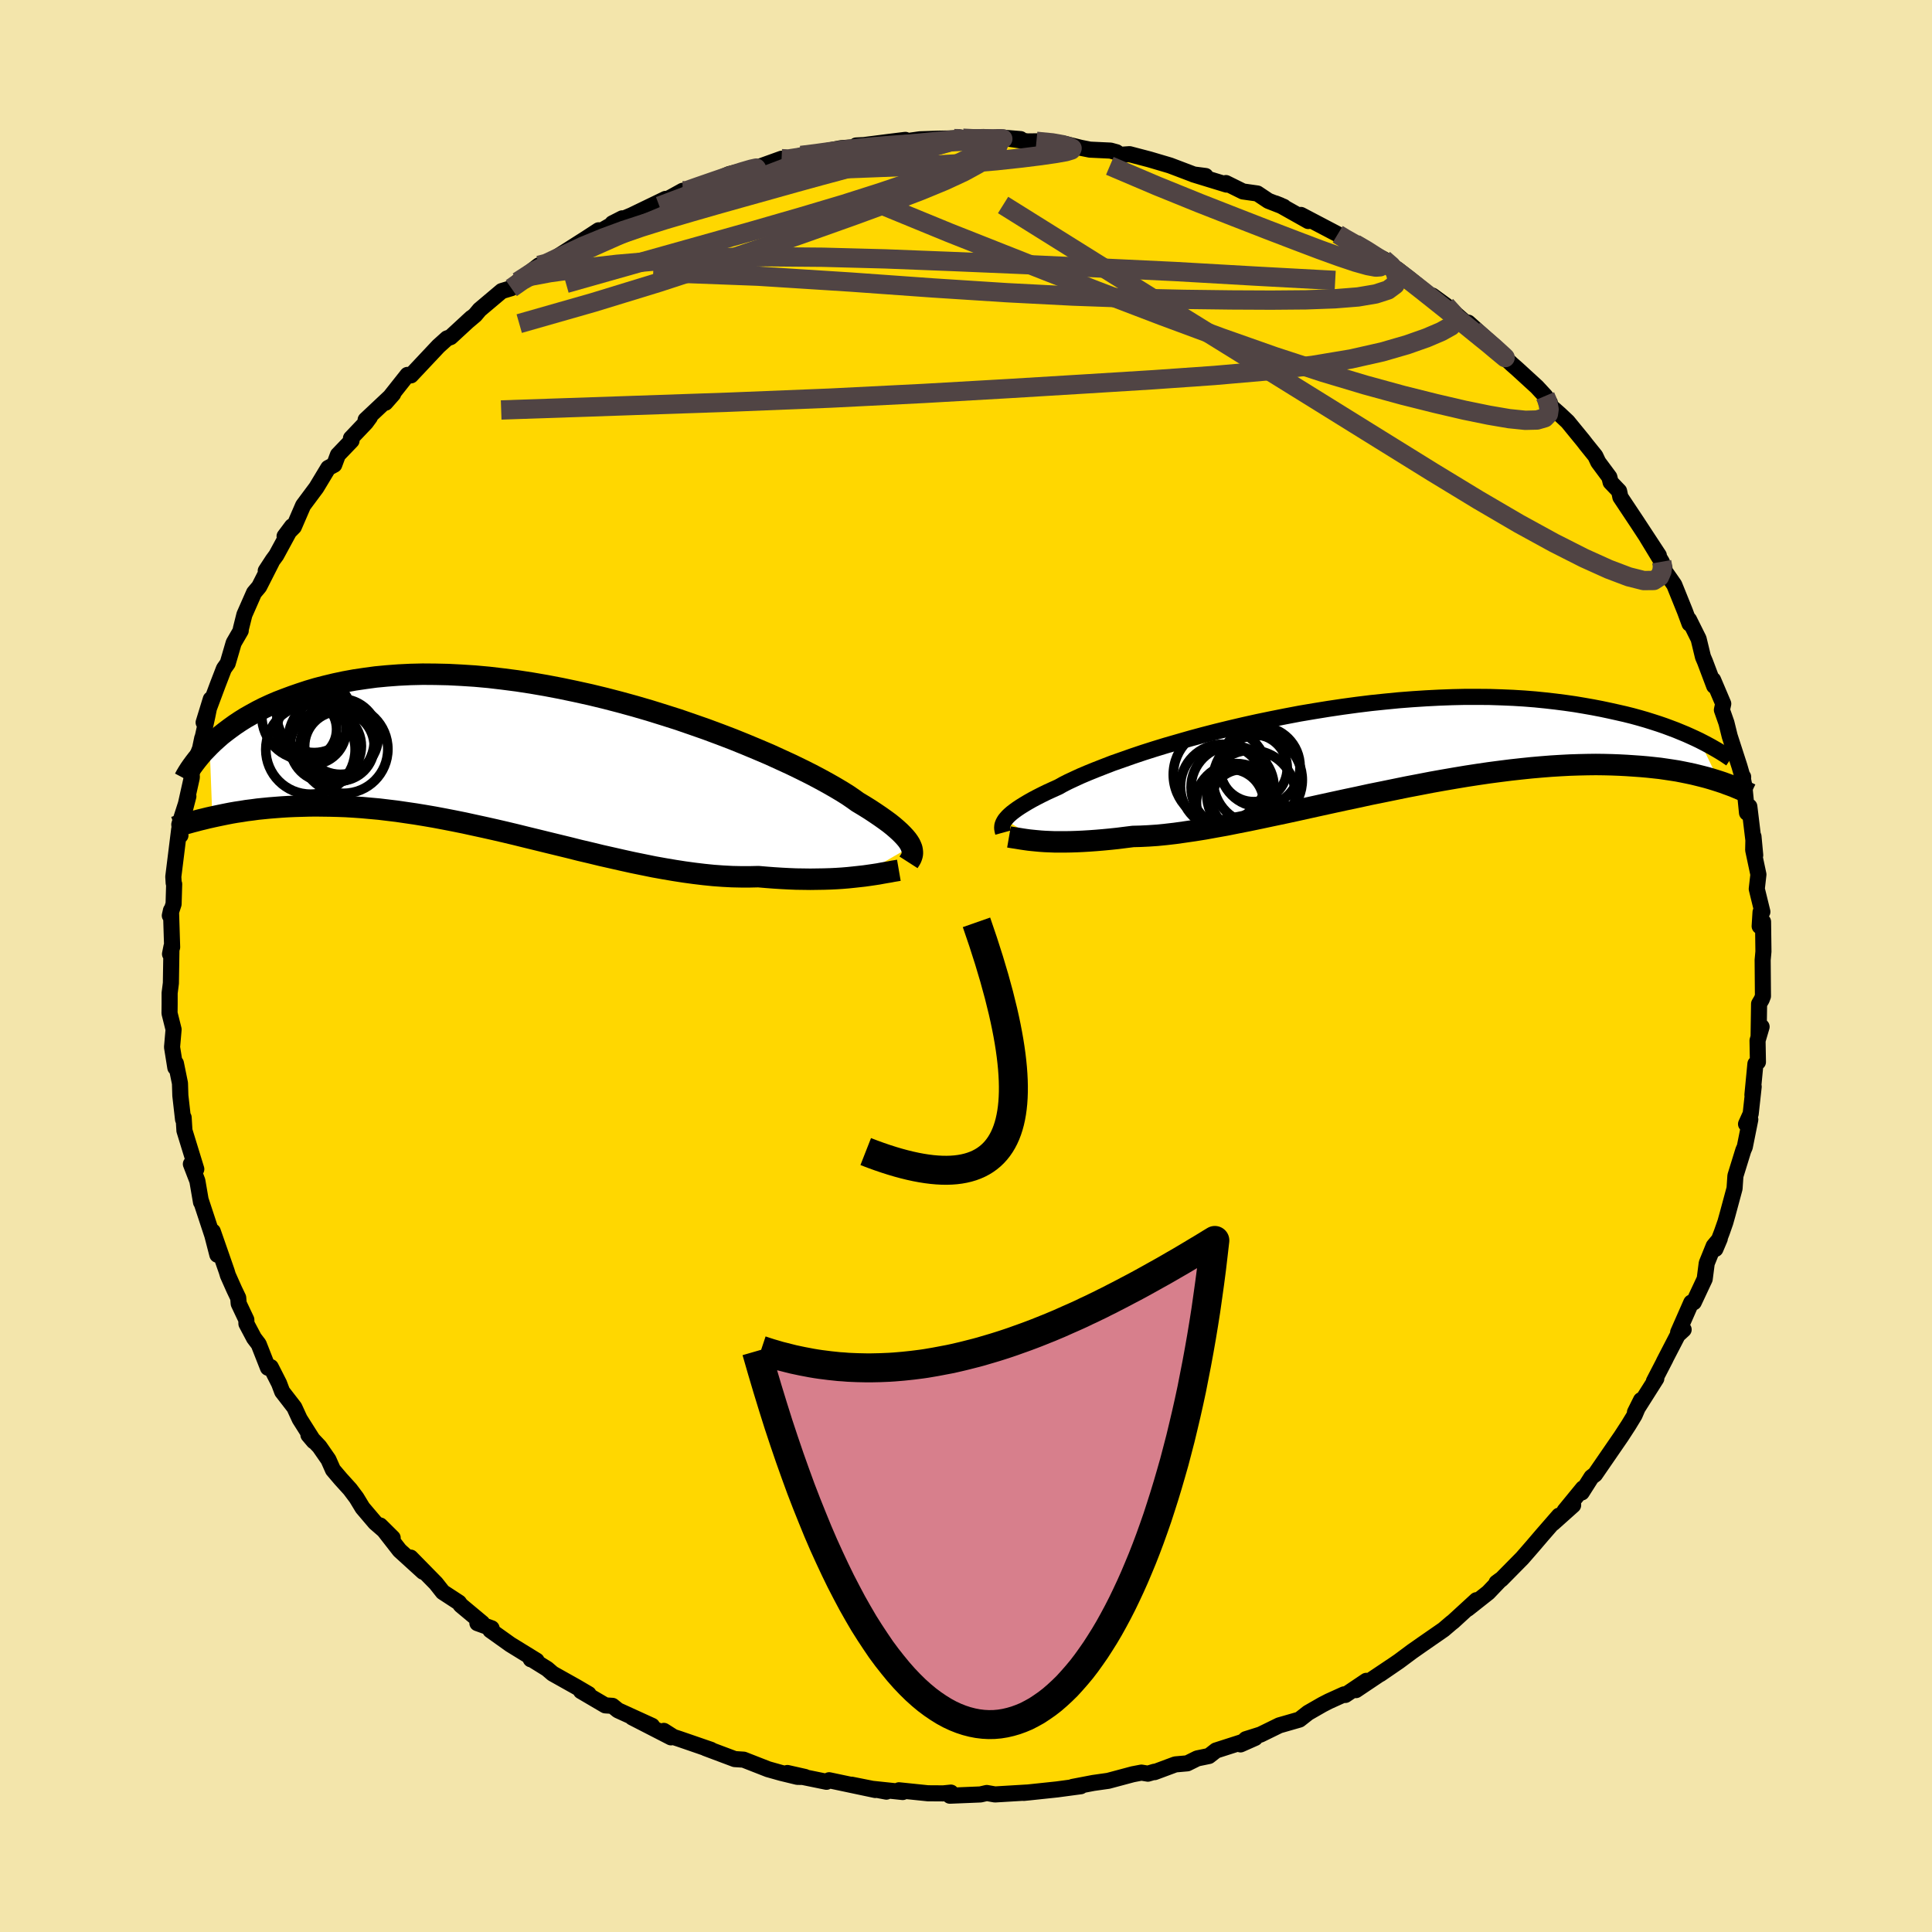 <svg xmlns="http://www.w3.org/2000/svg" width="500" height="500" viewBox="-100 -100 200 200"><defs><clipPath id="c"><path d="m38.37 8.76-.1-.22-.14-.23-.17-.24-.21-.25-.25-.27-.28-.28-.33-.3-.36-.31-.4-.32-.45-.33-.48-.34-.53-.36-.56-.37-.61-.38-.65-.39-.46-.33-.54-.37-.62-.39-.69-.41-.77-.44-.84-.46-.91-.48-.98-.49-1.05-.51-1.11-.51-1.16-.53-1.22-.52-1.27-.53-1.31-.53-1.36-.52-1.4-.52-1.43-.5-1.45-.5-1.48-.47-1.51-.47-1.51-.44-1.53-.42-1.54-.4-1.53-.37-1.54-.34-1.53-.32-1.52-.29-1.51-.26-1.5-.23-1.47-.19-1.45-.17-1.43-.13-1.4-.09-1.37-.07-1.34-.03-1.3-.01-1.27.03-1.23.06-1.2.09-1.16.11-1.11.15-1.08.16-1.04.19-.99.21-.96.23-.93.24-.88.26-.85.28-.81.28-.78.29-.75.29-.72.31-.69.32-.65.33-.62.34-.6.34-.56.35-.54.36-.5.36-.48.36-.46.36-.42.37-.4.36-.38.37.28 7.38.46-.1.48-.1.49-.1.51-.1.52-.09.54-.08.55-.09.57-.07.58-.08.6-.06.61-.06.63-.05.65-.05.66-.04.68-.03.7-.02.72-.02.73-.01.76.01.77.01.79.02.82.03.83.05.85.06.88.08.89.08.91.11.92.11.95.14.96.14.98.16.99.17 1.01.19 1.03.2 1.04.21 1.05.23 1.06.23 1.07.24 1.08.25 1.09.26 1.09.27 1.11.27 1.1.27 1.11.27 1.11.27 1.11.28 1.11.26 1.11.27 1.11.25 1.1.25 1.09.24 1.08.22 1.08.22 1.06.19 1.06.18 1.03.16 1.03.14 1 .12.99.1.97.07.95.05.93.02h.91l.88-.02.82.07.79.06.79.05.77.04.75.03.74.01.72.01.7-.01.68-.01.66-.02.64-.03.62-.04.6-.05.58-.06.55-.06"/></clipPath><clipPath id="b"><path d="m-37.55 7.45.14-.17.16-.18.2-.19.22-.19.26-.2.29-.21.33-.22.37-.23.4-.24.44-.25.47-.25.51-.26.55-.27.59-.27.62-.28.46-.26.53-.27.6-.28.67-.31.73-.31.81-.33.87-.34.93-.36 1-.35 1.05-.37 1.1-.37 1.16-.37 1.21-.37 1.25-.36 1.29-.37 1.33-.36 1.36-.35 1.39-.34 1.41-.33 1.44-.32 1.45-.3 1.46-.29 1.47-.28 1.48-.25 1.48-.24 1.48-.22 1.47-.2 1.46-.18 1.45-.15 1.43-.14 1.42-.11 1.39-.09L7.4-5.2l1.35-.05 1.32-.03h1.29l1.26.01 1.22.04 1.2.05 1.15.07 1.13.09 1.09.11 1.05.12 1.01.13.98.14.95.16.91.16.88.17.85.18.81.18.79.18.76.19.73.2.69.2.67.21.65.21.61.21.59.22.56.21.53.22.51.21.49.22.46.21.44.21 2.05 4.24-.41-.13-.42-.13-.45-.13-.46-.12-.48-.12-.49-.12-.52-.11-.54-.11-.56-.11-.58-.09-.6-.09-.62-.09-.64-.07-.66-.07-.69-.06-.71-.05-.74-.05-.76-.04-.78-.03-.82-.02-.84-.01-.86.01-.9.02-.93.03-.95.05-.98.06-1.01.08-1.03.09-1.06.11-1.09.12-1.11.14-1.14.15-1.16.17-1.17.18-1.2.2-1.22.21-1.23.22-1.24.24-1.26.24-1.27.26-1.27.26-1.29.26-1.28.28-1.28.27-1.29.28-1.28.28-1.27.28-1.26.28-1.25.27-1.24.26-1.22.26-1.2.25-1.17.23-1.15.23-1.12.2-1.1.2-1.06.17-1.03.15-.99.14-.95.11-.91.09-.88.06-.83.04-.78.02-.81.1-.79.1-.76.08-.74.07-.71.06-.69.05-.66.04-.64.03-.62.02-.58.01h-1.1l-.51-.02-.49-.02-.45-.03"/></clipPath><filter id="a"><feTurbulence baseFrequency=".05" numOctaves="3" result="noise" type="noise"/><feDisplacementMap in="SourceGraphic" in2="noise" scale="2"/></filter></defs><rect width="100%" height="100%" x="-100" y="-100" fill="#F3E5AB"/><path fill="gold" stroke="#000" stroke-linejoin="round" stroke-width="1.667" d="m82.47-.62.03 3.74-.13.34-.27.46-.05 3.34.31-.97-.42 1.43.04 2.22-.26.19-.31 3.22.13-.86-.31 2.81-.48 1.06.44-.47-.57 2.84-.15.34-.82 2.65-.09 1.31-.71 2.63-.24.86-.36 1.03-.67 1.74.45-1.06-.63.76-.72 1.78-.21 1.63-1.13 2.41-.26.03-1.36 3.09.57-.29-.61.56-1.44 2.78.17-.31-1.2 2.32.25-.28-2.21 3.49.63-1.26-.67 1.56-.62 1.02-.76 1.17-2.71 3.94-.37.28-1.01 1.59.13-.43-1.9 2.32.88-.63v.06l-2.08 1.86.62-.78-1.74 2-1 1.17-1.07 1.23-2.17 2.2-.49.34.39-.29-1.25 1.31-2.14 1.69.92-.9-2.42 2.22-.16.12-.82.7-2.15 1.49-1.1.77-1.37 1.02-1.94 1.33 1.13-.78-3.64 2.44 1.07-.96-2.17 1.46-.13-.06-1.59.72-.66.34-1.48.85-.89.7-2.09.6-1.94.95-1.52.48-.55.54 1.51-.67-4.05 1.3-.73.57-1.21.25-1.03.51-1.24.11-2.15.8-.01-.04-.68.2-.67-.11-.89.17-2.54.68-1.55.22-2.14.41.84-.07-2.46.33-2.93.31-.51.05.37-.04-3.35.2-.85-.15-.65.15-3.17.13.11-.32-.79.08-1.59-.01-3-.31.39.18-3.32-.35 1.63.31-3.61-.72 2.46.55-4.78-1.01-.27.16-3.13-.64-.92-.27 1.82.41-.78-.01-1.69-.41-1.35-.38-2.53-.99-.92-.06-3.01-1.13.55.17-3.31-1.14-.58-.19-.99-.63.74.67-4.01-2.06 2.05.87-3.53-1.61-.57-.46-.74-.05-2.52-1.48.79.31-1.26-.74-2.46-1.38-.57-.49-1.74-1.08.05.09.6.14-2.73-1.68-2.06-1.47.13-.2-1.47-.53.5-.01-2.23-1.86-.18-.26-1.67-1.09-.71-.9-2.62-2.67 1.29 1.47-2.43-2.21-2.01-2.58 1.29 1.28-1.82-1.58-1.3-1.53-.63-1.04-.66-.88-.97-1.07-.8-.94-.47-1.06-.93-1.34-1.14-1.21.55.65-1.46-2.31-.55-1.2-1.26-1.63-.32-.85-.86-1.69-.29.07-.96-2.44-.48-.63-.79-1.49-.01-.41-.79-1.67-.05-.6-.42-.88-.65-1.46-.12-.4-1.44-4.13.47 2.41-.52-2.01-1.21-3.67.04.24-.38-2.21-.67-1.74.56.53-1.23-4v-.04l-.08-1.3-.06.19-.28-2.46-.04-1.28-.42-2.06-.06.44-.34-2.12.16-1.83-.42-1.68.01-.95V2.8l.13-1.02.06-3.78-.15.76.22-.71-.12-3.81-.12.54.39-1.2.06-2.06-.05-.11-.04-.65.61-4.91.13.63-.12-1.13.94-2.92-.56 2.16.92-4.12-.04-.71.89-2.27.23-1.1.05-.1.46-2.09.37-1.82-.74 2.41 1.46-3.91.64-1.66.39-.55.62-2.12.73-1.26.01-.18.37-1.48 1-2.27.53-.63 1.28-2.52-.6.88.73-1.12.36-.49 1.63-3-.77 1.03.96-.97.96-2.22 1.37-1.84 1.23-2.04.62-.33.38-1.02 1.41-1.47-.06-.25 1.55-1.63.41-.56-.44.28 2.85-2.68-.8.91 2.28-2.88h.33l.03.05 2.85-3.03.89-.8.36-.13 2.17-2-.46.42.84-.71.46-.55 2.29-1.93.99-.3 1.59-1.21-.9.53 2.17-1.68.17.26 1.01-.69 3.71-2.36 1.29-.84-1.66 1.16 3.51-2.02.6-.38-1.02.52 1.98-.83 3.52-1.7-.78.47 1.3-.62 1.25-.69-.39.44 2.2-1.02 1.04-.27 1.97-.88 3.09-.74.36-.14 1.97-.71-.04.39 2.51-.88-.45.15 2.01-.21.17-.16 1.96-.38 2.17-.16-.61-.12.79-.04 2.59-.33 1.71-.21-.48.22 2-.28 1.78-.06 2.66-.05.58.09 1.64-.16 2.32.12 1.43.04-2.28-.19 2.98.43.94-.01 2.4.18.5.07 1.69.42.95.19 2.13.1.62.17.35.27 1-.07 2.06.54 2.13.63 2.53.96 1.15.13-1.25-.16 3.43 1.05-.07-.16 1.76.87 1.49.21 1.14.76 1.59.62-.87-.36.51.2 2.9 1.63-.76-.63 3.81 2 .43.28 1.97 1.15-.62-.45.84.51 2.13 1.09 1.24.93.21.14 1.15.89 3.05 2.46-.6-.65 1.4 1.02.83.73 1.97 1.71.27.05-.76-.71 2.84 2.55-.06.13 1.74 1.63.57.5 2.01 1.84.87.94.48.7-.37-.04 1.38 1.22.83.78 1.62 1.98.3.39.95 1.18.3.64 1.15 1.55.13.53.88.92.13.62 1.73 2.6 2.25 3.43-1.26-1.91 1.56 2.57.28.64-.1.14 1.12 1.61 1.11 2.75.47 1.27-.05-.41.99 1.99.45 1.86.21.49.95 2.52-.11-.63 1.05 2.47-.14.64.47 1.34.34 1.38 1.01 3.12.37 1.28.01-.19-.02.23.14.68.28 2.81.24-.65.61 5.04-.18-1.93-.03 1.39.54 2.54-.17 1.49.58 2.37-.19.04-.09 1.45.35-.46.04 3.08-.08.88.03 3.74" filter="url(#a)"/><path fill="#fff" d="m-37.55 7.45.14-.17.16-.18.2-.19.22-.19.26-.2.29-.21.33-.22.37-.23.4-.24.44-.25.47-.25.51-.26.55-.27.59-.27.62-.28.46-.26.53-.27.6-.28.67-.31.73-.31.81-.33.87-.34.93-.36 1-.35 1.05-.37 1.1-.37 1.16-.37 1.21-.37 1.25-.36 1.29-.37 1.33-.36 1.36-.35 1.39-.34 1.41-.33 1.44-.32 1.45-.3 1.46-.29 1.47-.28 1.48-.25 1.48-.24 1.48-.22 1.47-.2 1.46-.18 1.45-.15 1.43-.14 1.42-.11 1.39-.09L7.4-5.2l1.35-.05 1.32-.03h1.29l1.26.01 1.22.04 1.2.05 1.15.07 1.13.09 1.09.11 1.05.12 1.01.13.98.14.95.16.91.16.88.17.85.18.81.18.79.18.76.19.73.2.69.2.67.21.65.21.61.21.59.22.56.21.53.22.51.21.49.22.46.21.44.21 2.05 4.24-.41-.13-.42-.13-.45-.13-.46-.12-.48-.12-.49-.12-.52-.11-.54-.11-.56-.11-.58-.09-.6-.09-.62-.09-.64-.07-.66-.07-.69-.06-.71-.05-.74-.05-.76-.04-.78-.03-.82-.02-.84-.01-.86.01-.9.02-.93.03-.95.05-.98.06-1.01.08-1.03.09-1.06.11-1.09.12-1.11.14-1.14.15-1.16.17-1.17.18-1.2.2-1.22.21-1.23.22-1.24.24-1.26.24-1.27.26-1.27.26-1.29.26-1.28.28-1.28.27-1.29.28-1.28.28-1.27.28-1.26.28-1.25.27-1.24.26-1.22.26-1.2.25-1.17.23-1.15.23-1.12.2-1.1.2-1.06.17-1.03.15-.99.14-.95.11-.91.09-.88.06-.83.04-.78.02-.81.1-.79.1-.76.08-.74.07-.71.06-.69.05-.66.04-.64.03-.62.02-.58.01h-1.1l-.51-.02-.49-.02-.45-.03" filter="url(#a)" transform="translate(41.59 -22.58)"/><path fill="#fff" d="m38.37 8.76-.1-.22-.14-.23-.17-.24-.21-.25-.25-.27-.28-.28-.33-.3-.36-.31-.4-.32-.45-.33-.48-.34-.53-.36-.56-.37-.61-.38-.65-.39-.46-.33-.54-.37-.62-.39-.69-.41-.77-.44-.84-.46-.91-.48-.98-.49-1.05-.51-1.11-.51-1.16-.53-1.22-.52-1.27-.53-1.31-.53-1.36-.52-1.4-.52-1.43-.5-1.45-.5-1.48-.47-1.51-.47-1.51-.44-1.53-.42-1.54-.4-1.53-.37-1.54-.34-1.53-.32-1.52-.29-1.51-.26-1.5-.23-1.47-.19-1.45-.17-1.43-.13-1.4-.09-1.37-.07-1.34-.03-1.3-.01-1.27.03-1.23.06-1.2.09-1.16.11-1.11.15-1.08.16-1.04.19-.99.21-.96.23-.93.24-.88.26-.85.28-.81.28-.78.29-.75.29-.72.31-.69.32-.65.33-.62.34-.6.34-.56.35-.54.36-.5.36-.48.36-.46.36-.42.37-.4.36-.38.37.28 7.38.46-.1.48-.1.49-.1.51-.1.52-.09.54-.08.55-.09.57-.07.58-.08.6-.06.61-.06.63-.05.65-.05.66-.04.68-.03.7-.02.72-.02.73-.01.76.01.77.01.79.02.82.03.83.05.85.06.88.08.89.08.91.11.92.11.95.14.96.14.98.16.99.17 1.01.19 1.03.2 1.04.21 1.05.23 1.06.23 1.07.24 1.08.25 1.09.26 1.09.27 1.11.27 1.1.27 1.11.27 1.11.27 1.11.28 1.11.26 1.11.27 1.11.25 1.1.25 1.09.24 1.08.22 1.08.22 1.06.19 1.06.18 1.03.16 1.03.14 1 .12.99.1.97.07.95.05.93.02h.91l.88-.02.82.07.79.06.79.05.77.04.75.03.74.01.72.01.7-.01.68-.01.66-.02.64-.03.62-.04.6-.05.58-.06.55-.06" filter="url(#a)" transform="translate(-44.06 -21.14)"/><g fill="none" stroke="#000" transform="translate(41.59 -22.58)"><path stroke-linejoin="round" stroke-width="1.667" d="m-37.75 8.77-.03-.11-.03-.12-.02-.12-.02-.12.01-.12.01-.14.04-.13.06-.15.08-.15.1-.16.14-.17.16-.18.2-.19.22-.19.26-.2.29-.21.33-.22.37-.23.4-.24.44-.25.47-.25.51-.26.55-.27.59-.27.62-.28.46-.26.53-.27.6-.28.67-.31.73-.31.81-.33.87-.34.93-.36 1-.35 1.05-.37 1.1-.37 1.16-.37 1.21-.37 1.25-.36 1.29-.37 1.33-.36 1.36-.35 1.39-.34 1.41-.33 1.44-.32 1.45-.3 1.46-.29 1.47-.28 1.48-.25 1.48-.24 1.48-.22 1.47-.2 1.46-.18 1.45-.15 1.43-.14 1.42-.11 1.39-.09L7.4-5.2l1.35-.05 1.32-.03h1.29l1.26.01 1.22.04 1.2.05 1.15.07 1.13.09 1.09.11 1.05.12 1.01.13.98.14.95.16.91.16.88.17.85.18.81.18.79.18.76.19.73.2.69.2.67.21.65.21.61.21.59.22.56.21.53.22.51.21.49.22.46.21.44.21.41.21.4.21.37.2.35.2.33.19.32.19.29.18.28.18.25.17.25.17" filter="url(#a)"/><path stroke-linejoin="round" stroke-width="2.222" d="m-37.14 9.22.23.04.25.04.27.04.3.05.31.05.34.05.36.05.38.04.41.04.44.04.45.03.49.02.51.02h1.1l.58-.01.62-.02.64-.03.66-.04.69-.05.71-.06.74-.07.76-.08.79-.1.81-.1.78-.02.83-.04.88-.06.91-.09.95-.11.99-.14 1.03-.15 1.06-.17 1.1-.2 1.12-.2 1.15-.23 1.17-.23 1.2-.25 1.22-.26 1.24-.26 1.25-.27 1.26-.28 1.27-.28 1.28-.28 1.29-.28 1.28-.27 1.28-.28 1.29-.26L2.8 4.3l1.27-.26 1.26-.24 1.24-.24 1.23-.22 1.22-.21 1.2-.2 1.17-.18 1.16-.17 1.14-.15 1.11-.14 1.09-.12 1.06-.11 1.03-.09 1.01-.08.98-.06.95-.05.93-.03.9-.02.86-.01.84.01.82.02.78.03.76.04.74.05.71.05.69.06.66.07.64.07.62.09.6.09.58.09.56.11.54.11.52.11.49.12.48.12.46.12.45.13.42.13.41.13.39.13.38.14.36.13.35.13.33.14.31.13.31.13.29.13.27.13.27.13" filter="url(#a)"/><circle cx="-11.814" cy="2.091" r="3.48" clip-path="url(#b)" filter="url(#a)"/><circle cx="-14.254" cy="5.686" r="3.484" clip-path="url(#b)" filter="url(#a)"/><circle cx="-15.244" cy="2.776" r="4.884" clip-path="url(#b)" filter="url(#a)"/><circle cx="-11.394" cy="3.326" r="4.616" clip-path="url(#b)" filter="url(#a)"/><circle cx="-11.159" cy="1.941" r="4.152" clip-path="url(#b)" filter="url(#a)"/><circle cx="-12.084" cy="4.816" r="4.578" clip-path="url(#b)" filter="url(#a)"/><circle cx="-13.619" cy="5.916" r="4.29" clip-path="url(#b)" filter="url(#a)"/><circle cx="-13.994" cy="4.091" r="4.296" clip-path="url(#b)" filter="url(#a)"/><circle cx="-13.054" cy="5.346" r="3.1" clip-path="url(#b)" filter="url(#a)"/><circle cx="-15.044" cy="3.976" r="4.348" clip-path="url(#b)" filter="url(#a)"/></g><g fill="none" stroke="#000" transform="translate(-44.06 -21.14)"><path stroke-linejoin="round" stroke-width="2.222" d="m38.11 10.41.09-.14.09-.14.08-.14.06-.15.05-.16.03-.16v-.18l-.02-.18-.04-.2-.08-.2-.1-.22-.14-.23-.17-.24-.21-.25-.25-.27-.28-.28-.33-.3-.36-.31-.4-.32-.45-.33-.48-.34-.53-.36-.56-.37-.61-.38-.65-.39-.46-.33-.54-.37-.62-.39-.69-.41-.77-.44-.84-.46-.91-.48-.98-.49-1.05-.51-1.11-.51-1.16-.53-1.22-.52-1.27-.53-1.31-.53-1.36-.52-1.4-.52-1.43-.5-1.45-.5-1.48-.47-1.51-.47-1.51-.44-1.53-.42-1.54-.4-1.53-.37-1.54-.34-1.53-.32-1.52-.29-1.51-.26-1.5-.23-1.47-.19-1.45-.17-1.43-.13-1.4-.09-1.37-.07-1.34-.03-1.3-.01-1.27.03-1.23.06-1.2.09-1.16.11-1.11.15-1.08.16-1.04.19-.99.21-.96.23-.93.24-.88.26-.85.28-.81.28-.78.29-.75.29-.72.31-.69.32-.65.33-.62.34-.6.34-.56.35-.54.36-.5.36-.48.36-.46.36-.42.37-.4.36-.38.37-.35.36-.34.35-.3.36-.29.35-.27.35-.25.34-.23.33-.21.33-.19.32-.17.32m73.95 9.49-.29.05-.31.05-.35.07-.37.06-.4.07-.43.08-.46.07-.48.07-.5.07-.54.06-.55.06-.58.06-.6.05-.62.04-.64.03-.66.02-.68.01-.7.01-.72-.01-.74-.01-.75-.03-.77-.04-.79-.05-.79-.06-.82-.07-.88.02h-.91l-.93-.02-.95-.05-.97-.07-.99-.1-1-.12-1.03-.14-1.03-.16-1.06-.18-1.06-.19-1.08-.22-1.08-.22-1.09-.24-1.1-.25L6.3 9.7l-1.11-.27-1.11-.26-1.11-.28-1.11-.27-1.11-.27-1.1-.27-1.11-.27-1.09-.27-1.09-.26-1.08-.25-1.07-.24-1.06-.23-1.05-.23-1.04-.21-1.03-.2-1.01-.19-.99-.17-.98-.16-.96-.14-.95-.14-.92-.11-.91-.11-.89-.08-.88-.08-.85-.06-.83-.05-.82-.03-.79-.02-.77-.01-.76-.01-.73.01-.72.02-.7.02-.68.03-.66.04-.65.05-.63.05-.61.06-.6.06-.58.08-.57.07-.55.09-.54.08-.52.09-.51.1-.49.1-.48.1-.46.1-.45.1-.44.11-.42.1-.41.11-.39.1-.39.11-.36.1-.36.11-.35.1-.33.11" filter="url(#a)"/><circle cx="-21.639" cy="-2.279" r="4.46" clip-path="url(#c)" filter="url(#a)"/><circle cx="-23.684" cy="-3.294" r="3.578" clip-path="url(#c)" filter="url(#a)"/><circle cx="-23.409" cy="-4.824" r="3.874" clip-path="url(#c)" filter="url(#a)"/><circle cx="-22.219" cy="-1.624" r="3.686" clip-path="url(#c)" filter="url(#a)"/><circle cx="-20.359" cy="-1.304" r="4.57" clip-path="url(#c)" filter="url(#a)"/><circle cx="-23.799" cy="-1.269" r="4.626" clip-path="url(#c)" filter="url(#a)"/><circle cx="-24.294" cy="-4.754" r="4.548" clip-path="url(#c)" filter="url(#a)"/><circle cx="-24.199" cy="-3.364" r="3.104" clip-path="url(#c)" filter="url(#a)"/><circle cx="-20.804" cy="-1.614" r="3.602" clip-path="url(#c)" filter="url(#a)"/><circle cx="-20.694" cy="-2.609" r="3.914" clip-path="url(#c)" filter="url(#a)"/></g><g fill="none" stroke="#504444" stroke-linejoin="round" stroke-width="2"><path d="m-.32-85.69.84.04 1.03.05.71.11.23.19-.15.28-.41.38-.67.47-.98.57-1.42.68-1.96.82-2.55.95-3.2 1.08-3.83 1.22-4.44 1.32-4.99 1.44-5.59 1.57-6.32 1.77-7.39 2.09m12.08-9.59.42-.01 1.25-.44 1.56-.54 1.57-.54 1.35-.43.96-.28.5-.11.04.05-.38.19-.78.33-1.21.48-1.73.65-2.43.91-3.53 1.33m12.65-4.91.71.03 1.31-.2 1.51-.21 1.67-.2 1.8-.21 1.85-.21 1.8-.2 1.71-.2 1.6-.18 1.5-.15 1.32-.13 1.01-.1.56-.07.06-.04-.55-.01m73.25 43.8.08.46-.06.52-.25.58-.59.38-1.05.01-1.55-.39-2.06-.78-2.57-1.16-3.1-1.57-3.63-1.99-4.19-2.45-4.77-2.9-5.42-3.36-6.12-3.8-6.9-4.28-7.73-4.79-8.64-5.39-9.63-6.02" filter="url(#a)"/><path d="m-45.48-71.38.4-.02 1.98-.37 3.05-.42 3.93-.45 4.63-.4 5.13-.27 5.57-.11 5.99.05 6.45.17 6.92.27 7.37.31 7.74.35 8.02.38 8.22.47 8.3.45" filter="url(#a)"/><path d="m.26-85.6 1.56-.05 1.08.08.44.15.06.26-.14.36-.35.48-.64.59-1.02.71-1.48.81-1.98.92-2.52 1.04-3.1 1.18-3.68 1.35-4.24 1.51-4.77 1.68-5.31 1.81-5.96 1.95-6.79 2.08-7.67 2.19" filter="url(#a)"/><path d="m59.96-59.01.2.47.11.41.09.5-.07.49-.38.39-.79.23-1.22.03-1.67-.17-2.11-.36-2.54-.52-2.96-.69-3.4-.85-3.87-1.06-4.38-1.31-4.96-1.62-5.56-1.96-6.18-2.29-6.78-2.59-7.32-2.87-7.91-3.13-8.52-3.5m-36.12 8.56 1.68-1.09 1.71-.81 2.1-.94 2.36-.99 2.43-.94 2.46-.85 2.52-.79 2.59-.76 2.68-.77 2.74-.77 2.76-.77 2.71-.76 2.62-.72 2.53-.68 2.49-.65 2.43-.61 2.28-.57 1.95-.53 1.56-.46" filter="url(#a)"/><path d="m7.29-85.37 1.65.16 1.01.18.68.2.35.18-.08.18-.56.17-1.07.19-1.52.22-2.01.25-2.59.28-3.33.28-4.28.24-5.33.21-6.48.24" filter="url(#a)"/><path d="m-44.21-72.53.76-.2 1.75-.82 2.09-.97 2.12-.87 2.09-.77 2.14-.7 2.23-.68 2.36-.69 2.48-.68 2.54-.69 2.54-.67 2.47-.65 2.39-.63 2.33-.61 2.28-.6 2.25-.59 2.22-.56 2.09-.51 1.78-.44 1.29-.34.83-.25m50.86 17.07.78.86.21.74-.47.55-1.01.56-1.5.64-2.01.71-2.59.75-3.24.73-3.95.66-4.7.57-5.51.48-6.3.44-7.12.44-7.93.48-8.74.5-9.59.48-10.44.42-11.34.39-12.35.42m91.35-15.61.78.68.42.63.19.69-.21.65-.73.54-1.27.41-1.83.31-2.39.19-2.99.11-3.58.03-4.2-.02-4.81-.06-5.44-.12-6.11-.22-6.82-.35-7.63-.49-8.54-.61-9.61-.61-10.84-.41" filter="url(#a)"/><path d="m40.26-74.77 1.2.7 1.44.92 1.41.99 1.41 1.06 1.42 1.11 1.4 1.11 1.34 1.07 1.24.99 1.13.92 1 .81.87.7.7.59.53.44.34.28.12.1-.13-.13-.38-.35-.64-.58-.88-.76-1.21-1.04m-69.64-18.07 1.54-.19 1.44-.2 1.54-.2 1.55-.17 1.56-.15 1.61-.13 1.66-.12 1.67-.1 1.63-.09 1.56-.07 1.44-.07 1.28-.06 1.05-.06.77-.05.47-.03.11-.03-.3-.01-.76.01H-.21m-46.86 15.46 1.11-.78 1.21-.68 1.71-.81 2.17-1 2.53-1.14 2.7-1.2 2.71-1.18 2.62-1.1 2.51-1.02 2.42-.96 2.32-.9 2.24-.86 2.15-.82 1.92-.72 1.36-.57" filter="url(#a)"/><path d="m38.48-75.75.71.43.74.42.66.37.66.39.64.43.54.43.38.39.16.32-.11.19-.44.03-.82-.15-1.25-.35-1.67-.56-2.1-.76-2.48-.94-2.87-1.1-3.29-1.28-3.8-1.49-4.36-1.77-4.89-2.08" filter="url(#a)"/></g><path fill="none" stroke="#000" stroke-linejoin="round" stroke-width="3" d="M-10.38 19.21Q12.55 28.2 1.085-4.52" filter="url(#a)"/><path fill="#D77F8C" stroke="#000" stroke-linejoin="round" stroke-width="3" d="m-21.69 39.87.57 1.98.57 1.92.57 1.86.57 1.81.58 1.75.58 1.7.58 1.63.58 1.59.59 1.53.59 1.47.58 1.42.59 1.37.6 1.32.59 1.26.59 1.21.6 1.16.59 1.11.6 1.06.59 1.01.6.95.6.91.59.87.6.81.6.76.59.72.6.68.59.62.59.58.6.54.59.49.59.44.59.4.58.36.59.32.58.27.58.23.58.19.58.15.57.11.58.07.56.03.57-.01.56-.05.56-.09.56-.13.55-.16.55-.2.55-.23.54-.28.54-.3.53-.35.53-.37.53-.41.52-.45.51-.47.52-.51.5-.55.5-.57.5-.6.49-.64.48-.67.48-.69.47-.73.47-.75.46-.78.45-.81.45-.84.44-.86.43-.89.43-.92.42-.94.41-.97.41-.99.4-1.02.39-1.04.38-1.06.38-1.09.36-1.11.36-1.13.35-1.15.34-1.17.34-1.19.32-1.22.32-1.23.3-1.25.3-1.27.29-1.29.28-1.3.26-1.33.26-1.33.25-1.36.24-1.37.23-1.39.22-1.4.2-1.41.2-1.43.19-1.45.17-1.45.17-1.47-.48.29-.47.29-.48.29-.47.28-.48.29-.47.28-.47.28-.48.28-.47.27-.48.28-.47.27-.48.27-.47.26-.48.27-.47.26-.47.26-.48.26-.47.25-.48.25-.47.25-.48.25-.47.24-.48.25-.47.23-.47.24-.48.23-.47.23-.48.22-.47.23-.48.22-.47.21-.48.21-.47.21-.47.21-.48.2-.47.2-.48.19-.47.19-.48.19-.47.18-.48.18-.47.17-.48.17-.47.17-.47.16-.48.16-.47.15-.48.15-.47.14-.48.14-.47.14-.48.13-.47.12-.47.12-.48.12-.47.11-.48.11-.47.1-.48.09-.47.09-.48.09-.47.08-.47.08-.48.07-.47.06-.48.06-.47.05-.48.05-.47.04-.48.04-.47.03-.47.02-.48.02-.47.01-.48.01h-.47l-.48-.01-.47-.01-.48-.02-.47-.02-.48-.04-.47-.03-.47-.05-.48-.05-.47-.06-.48-.06-.47-.07-.48-.08-.47-.09-.48-.09-.47-.1-.47-.1-.48-.12-.47-.12-.48-.12-.47-.14-.48-.14-.47-.15-.48-.16" filter="url(#a)"/></svg>
